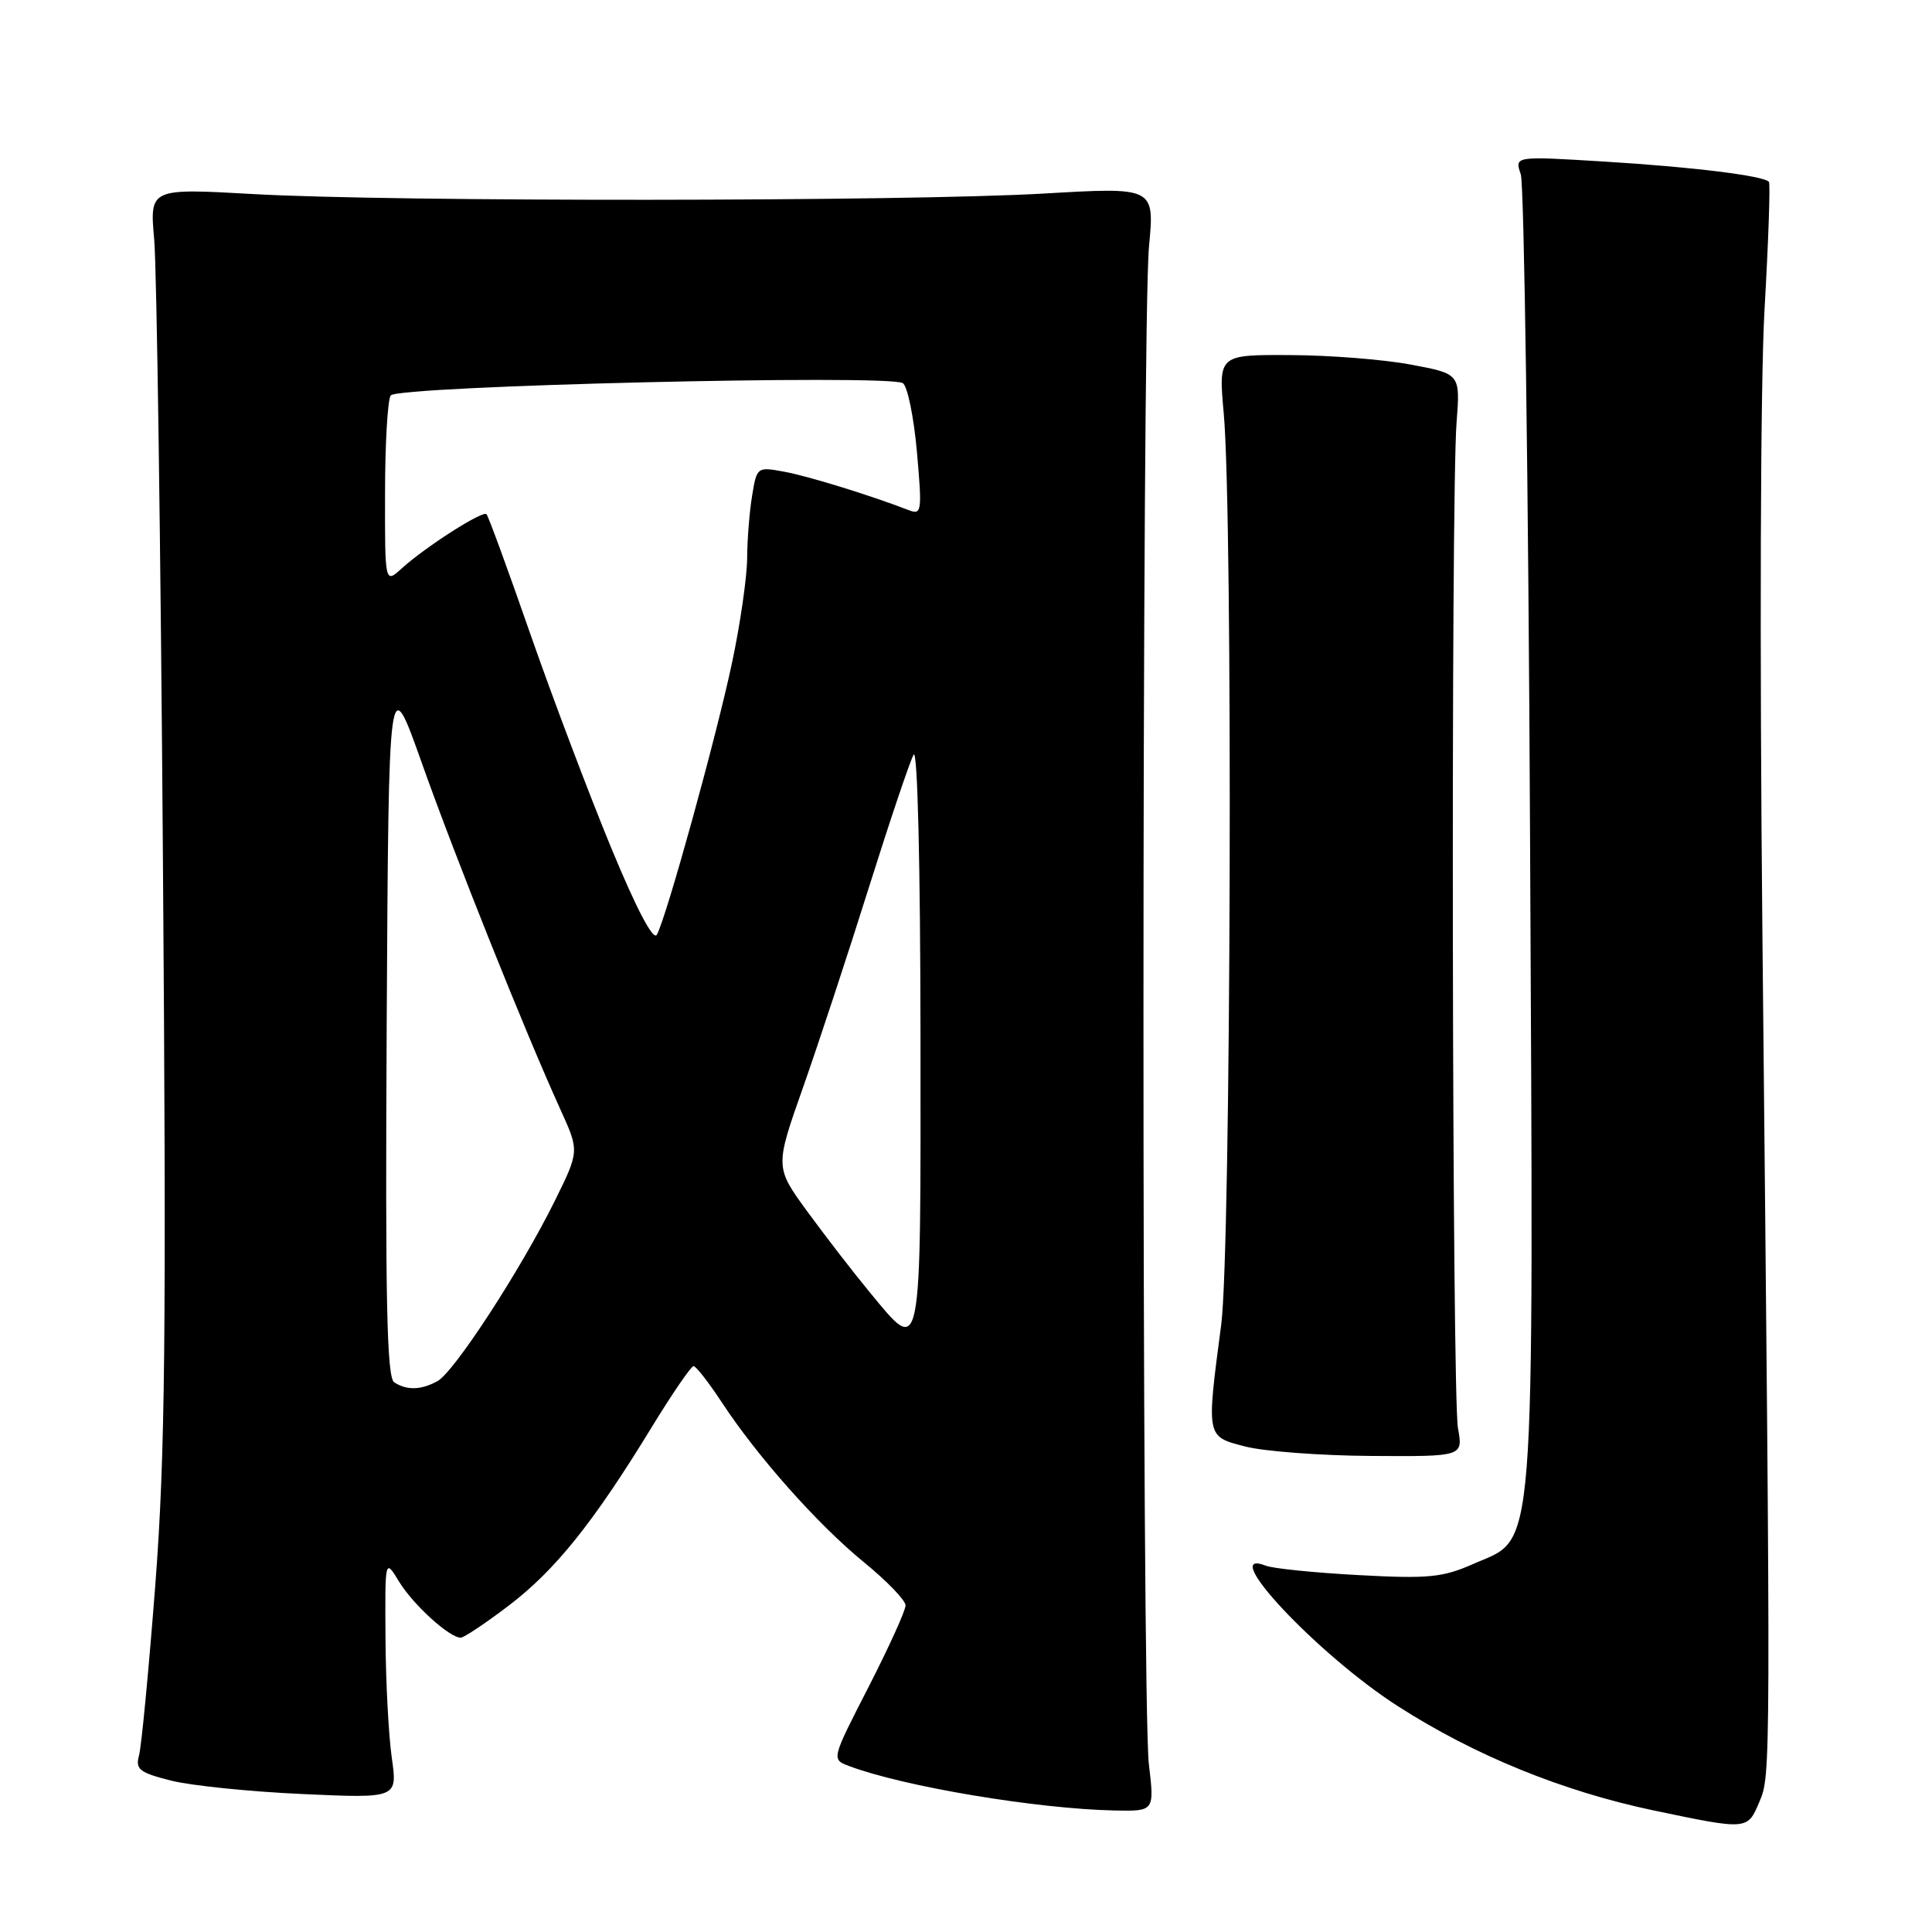 <?xml version="1.0" encoding="UTF-8" standalone="no"?>
<!DOCTYPE svg PUBLIC "-//W3C//DTD SVG 1.1//EN" "http://www.w3.org/Graphics/SVG/1.1/DTD/svg11.dtd" >
<svg xmlns="http://www.w3.org/2000/svg" xmlns:xlink="http://www.w3.org/1999/xlink" version="1.1" viewBox="0 0 256 256">
 <g >
 <path fill="currentColor"
d=" M 233.13 238.75 C 234.65 235.14 234.65 235.32 233.53 124.00 C 233.15 85.40 233.26 50.58 233.81 41.00 C 234.33 31.93 234.59 24.32 234.39 24.09 C 233.65 23.28 224.23 22.12 212.59 21.41 C 200.68 20.68 200.68 20.68 201.51 23.09 C 201.96 24.42 202.52 63.94 202.74 110.92 C 203.20 208.73 203.61 203.52 195.17 207.25 C 191.17 209.02 189.23 209.21 180.04 208.71 C 174.24 208.40 168.71 207.84 167.75 207.47 C 161.11 204.88 174.63 219.29 185.23 226.08 C 195.40 232.61 207.06 237.36 219.15 239.90 C 231.58 242.50 231.54 242.51 233.13 238.75 Z  M 152.23 233.75 C 151.27 225.54 151.28 42.82 152.25 32.65 C 152.99 24.79 152.99 24.79 138.25 25.65 C 119.80 26.71 52.15 26.76 33.66 25.72 C 19.83 24.94 19.83 24.94 20.43 31.72 C 20.77 35.45 21.29 72.47 21.59 114.00 C 22.06 177.12 21.89 192.86 20.58 210.00 C 19.71 221.28 18.74 231.45 18.42 232.61 C 17.92 234.45 18.47 234.88 22.67 235.94 C 25.33 236.61 33.17 237.41 40.09 237.72 C 52.68 238.29 52.68 238.29 51.91 232.89 C 51.49 229.93 51.11 222.78 51.08 217.00 C 51.01 206.50 51.01 206.50 52.89 209.59 C 54.76 212.65 59.55 217.00 61.05 217.00 C 61.47 217.00 64.34 215.09 67.41 212.75 C 73.56 208.07 78.61 201.78 86.27 189.25 C 89.04 184.71 91.58 181.01 91.90 181.02 C 92.23 181.03 93.90 183.17 95.61 185.77 C 100.36 193.01 108.36 202.01 114.47 207.00 C 117.50 209.47 119.99 212.05 119.99 212.72 C 120.00 213.39 117.79 218.25 115.09 223.53 C 110.17 233.12 110.17 233.12 112.46 233.99 C 119.66 236.72 137.38 239.69 147.73 239.90 C 152.97 240.00 152.97 240.00 152.23 233.75 Z  M 193.19 189.25 C 192.40 184.98 192.24 65.91 193.00 56.02 C 193.50 49.54 193.50 49.54 187.00 48.32 C 183.43 47.64 176.21 47.07 170.97 47.05 C 161.45 47.00 161.45 47.00 162.15 54.75 C 163.39 68.30 163.11 165.58 161.82 175.50 C 159.84 190.56 159.80 190.32 165.00 191.67 C 167.47 192.31 174.98 192.88 181.69 192.92 C 193.87 193.00 193.87 193.00 193.19 189.25 Z  M 52.24 183.17 C 51.25 182.54 51.04 172.34 51.24 135.55 C 51.50 88.73 51.50 88.73 55.90 101.12 C 60.31 113.56 69.58 136.73 74.26 147.02 C 76.77 152.53 76.77 152.53 73.50 159.15 C 68.96 168.31 60.15 181.85 57.95 183.02 C 55.76 184.20 53.93 184.25 52.24 183.17 Z  M 115.26 171.25 C 113.10 168.64 109.39 163.83 107.01 160.58 C 102.68 154.65 102.68 154.65 106.41 144.08 C 108.46 138.26 112.40 126.30 115.16 117.50 C 117.93 108.70 120.58 100.83 121.06 100.00 C 121.58 99.12 121.95 114.58 121.97 137.25 C 122.00 180.64 122.20 179.65 115.26 171.25 Z  M 80.99 112.35 C 78.07 105.28 73.25 92.54 70.28 84.03 C 67.32 75.52 64.70 68.36 64.46 68.13 C 63.95 67.62 56.37 72.47 53.25 75.30 C 51.00 77.35 51.00 77.35 51.02 65.42 C 51.02 58.87 51.36 53.01 51.77 52.40 C 52.61 51.13 117.77 49.57 119.63 50.77 C 120.25 51.17 121.09 55.28 121.50 59.90 C 122.20 67.85 122.13 68.27 120.37 67.58 C 115.25 65.61 107.11 63.09 103.89 62.50 C 100.34 61.84 100.28 61.88 99.66 65.67 C 99.31 67.77 99.01 71.53 99.00 74.00 C 98.98 76.47 98.09 82.67 97.01 87.76 C 94.97 97.44 88.32 121.52 87.04 123.85 C 86.58 124.71 84.35 120.49 80.99 112.35 Z "/>
</g>
</svg>